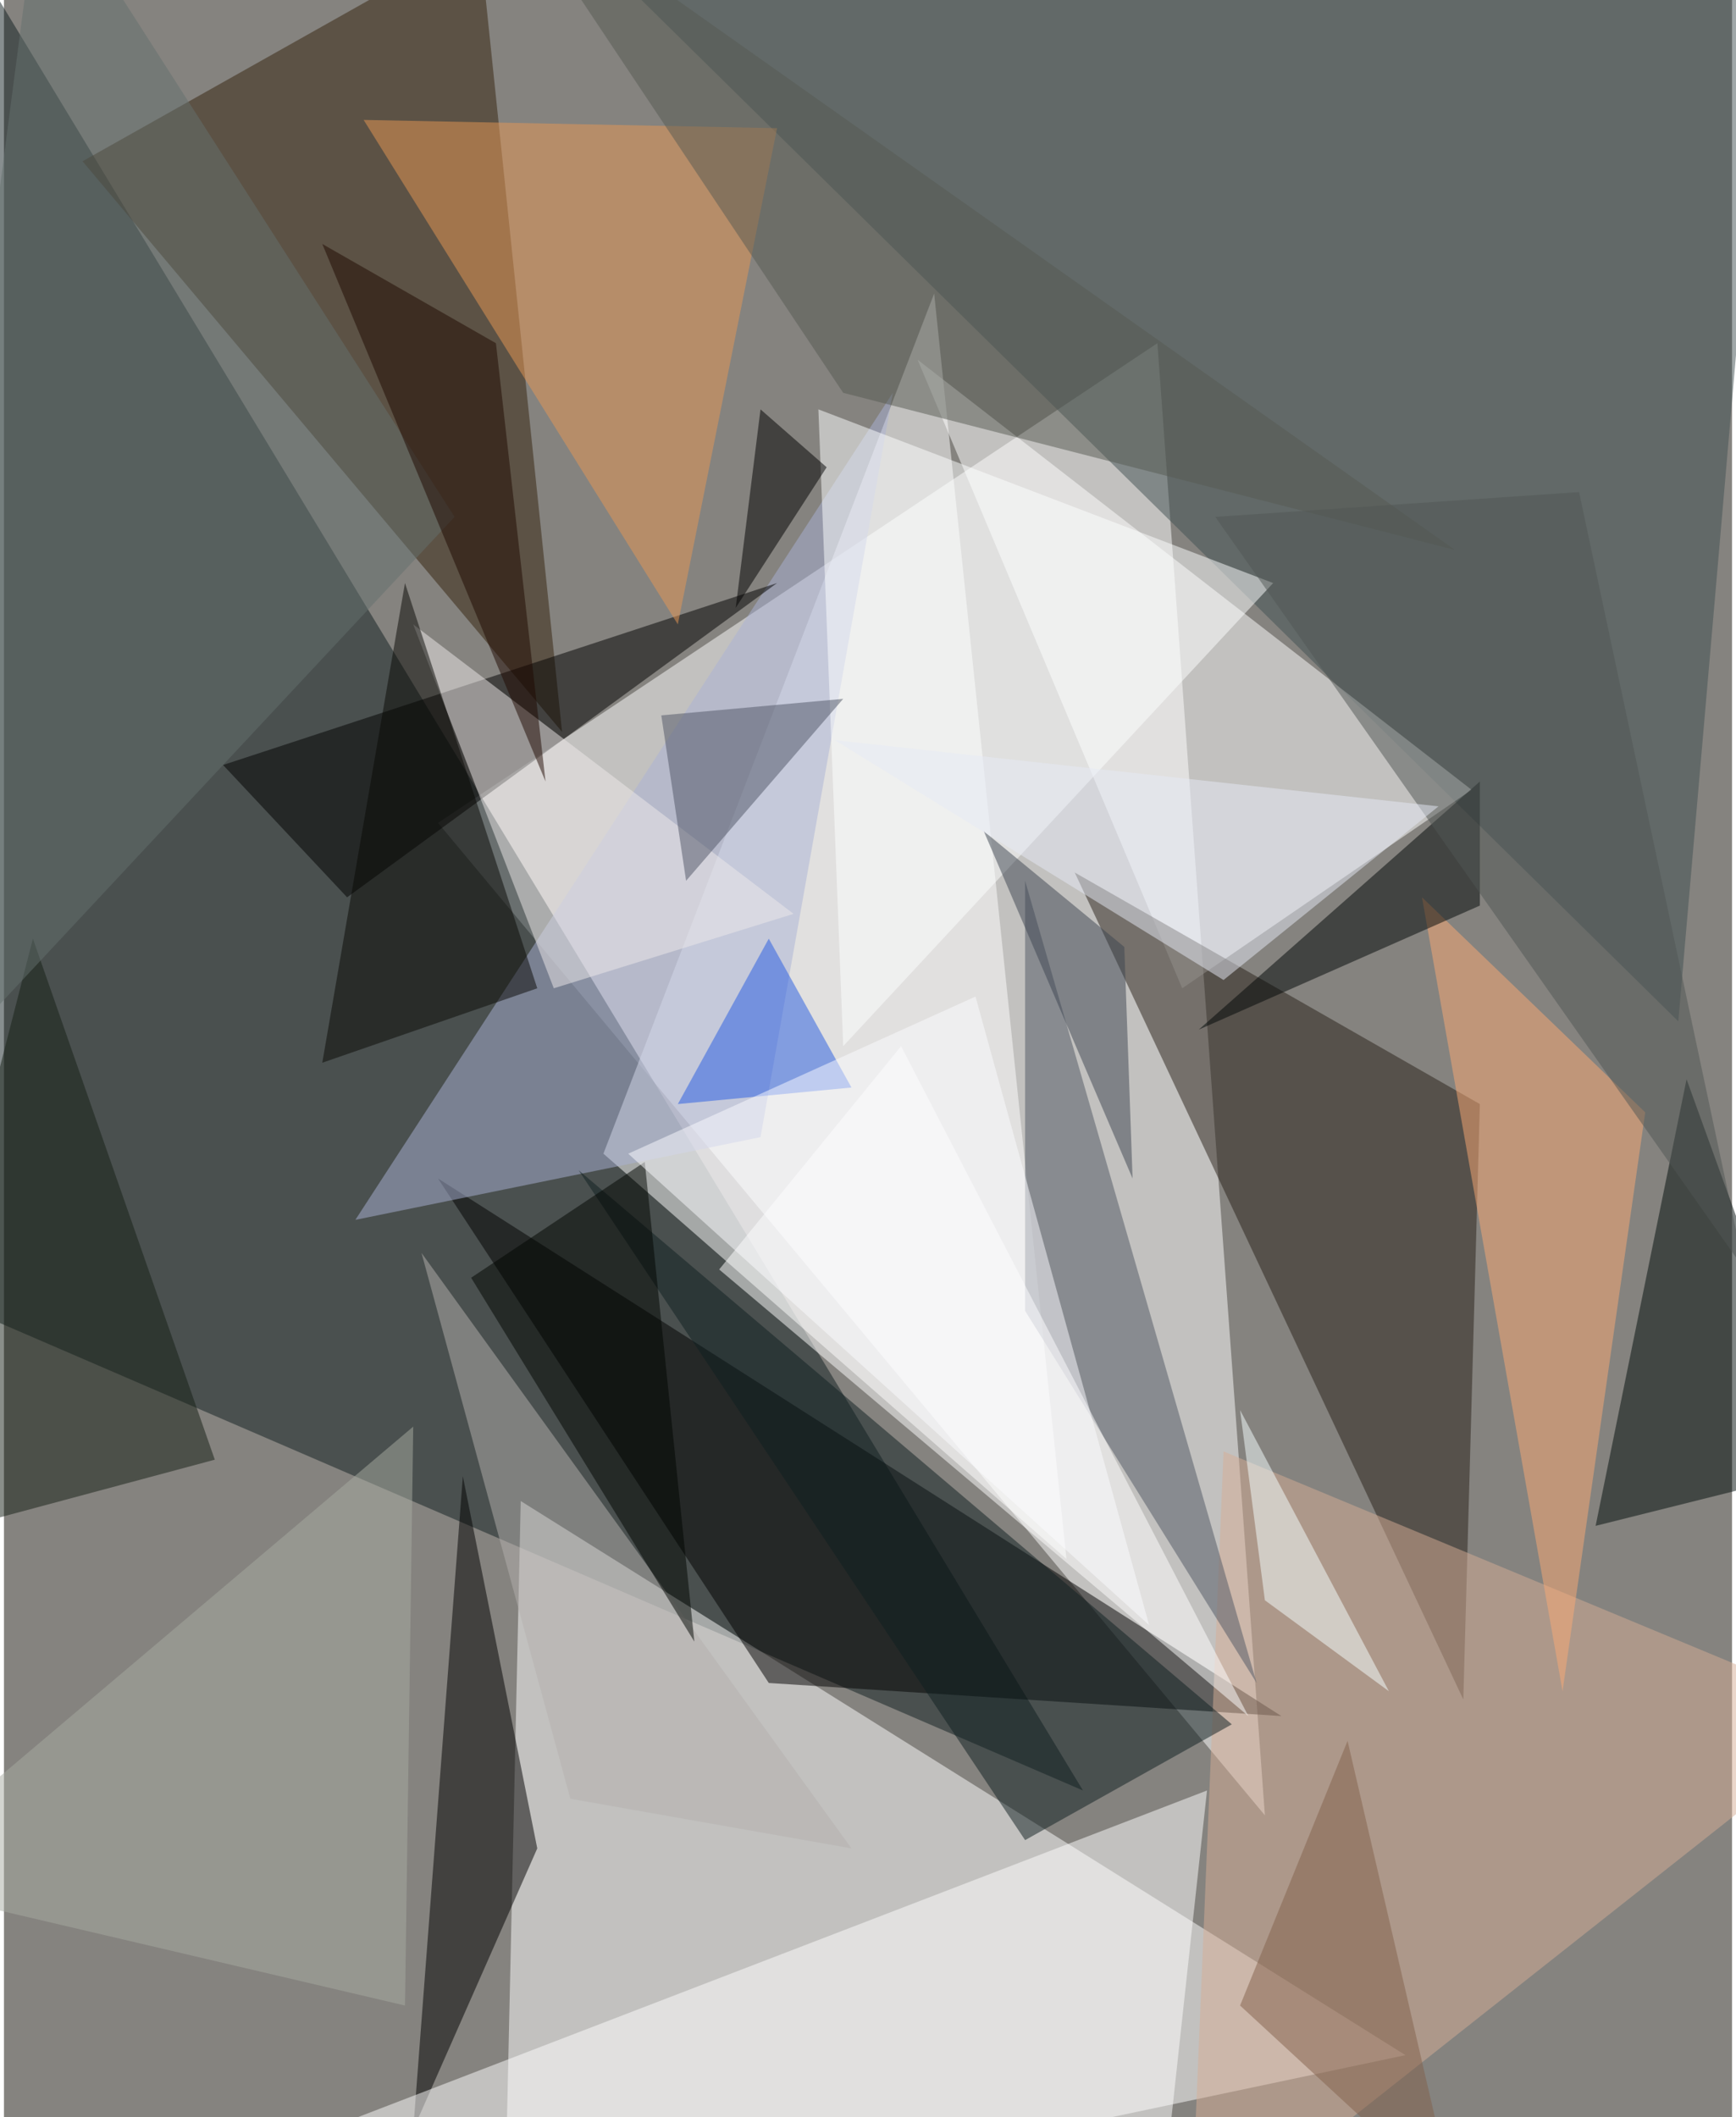 <svg xmlns="http://www.w3.org/2000/svg" width="228" height="278" viewBox="0 0 836 1024"><path fill="#85837f" d="M0 0h836v1024H0z"/><g fill-opacity=".502"><path fill="#fff" d="M210 398l400 480-52-712z"/><path fill="#111e21" d="M-62 614L-6-6l528 872z"/><path fill="#fff" d="M250 726l428 268-436 92zm40-168l224 196-64-612z"/><path fill="#415152" d="M854-14L282-26l528 520z"/><path d="M618 830l-248-16-160-244z"/><path fill="#35220d" d="M270 354L230-30 38 78z"/><path fill="#fff" d="M442 174l128 304 140-96z"/><path fill="#292118" d="M714 534L518 422l188 400z"/><path d="M222 714l36 180-60 136z"/><path fill="#d6ad96" d="M590 702l-16 384 324-256z"/><path fill="#fff" d="M582 866L10 1086l552-36z"/><path fill="#000c0b" d="M814 522l-44 216 112-28z"/><path fill="#aab2d6" d="M366 550l-196 40 260-400z"/><path d="M374 282L166 434l-60-64z"/><path fill="#e79755" d="M174 58l152 244 48-240z"/><path fill="#0e1f21" d="M494 890l100-56-316-268z"/><path fill="#141e15" d="M102 706l-164 44 76-296z"/><path fill="#4f5763" d="M494 634l112 180-112-388z"/><path fill="#575a52" d="M702 266l-296-76L238-62z"/><path fill="#fba975" d="M754 818l-68-384 108 104z"/><path fill="#fff" d="M602 830L434 506l-88 108z"/><path fill="#b3afad" d="M202 606l208 288-136-24z"/><path fill="#fcfeff" d="M614 282L406 506l-12-308z"/><path fill="#000706" d="M714 438l-136 60 136-120z"/><path fill="#65706e" d="M218 250L-62 550 18-62z"/><path fill="#eeeaea" d="M198 302l68 176 116-36z"/><path fill="#090904" d="M194 282l64 196-104 36z"/><path fill="#1e0800" d="M238 166l-84-48 108 260z"/><path fill="#000500" d="M334 794L226 618l84-56z"/><path fill="#505755" d="M762 238l80 376-256-364z"/><path fill="#3d4450" d="M546 570l-72-168 68 56z"/><path fill="#4f5464" d="M330 426l76-88-88 8z"/><path fill="#a7aca2" d="M198 690L-62 910l256 60z"/><path fill="#255ae2" d="M370 454l-44 80 84-8z"/><path d="M366 198l32 28-44 68z"/><path fill="#81604b" d="M598 970l104 96-52-224z"/><path fill="#f5ffff" d="M670 818l-72-136 12 92z"/><path fill="#fbfbff" d="M470 482l84 304-252-228z"/><path fill="#e5e9f6" d="M590 474l104-84-292-32z"/></g></svg>
